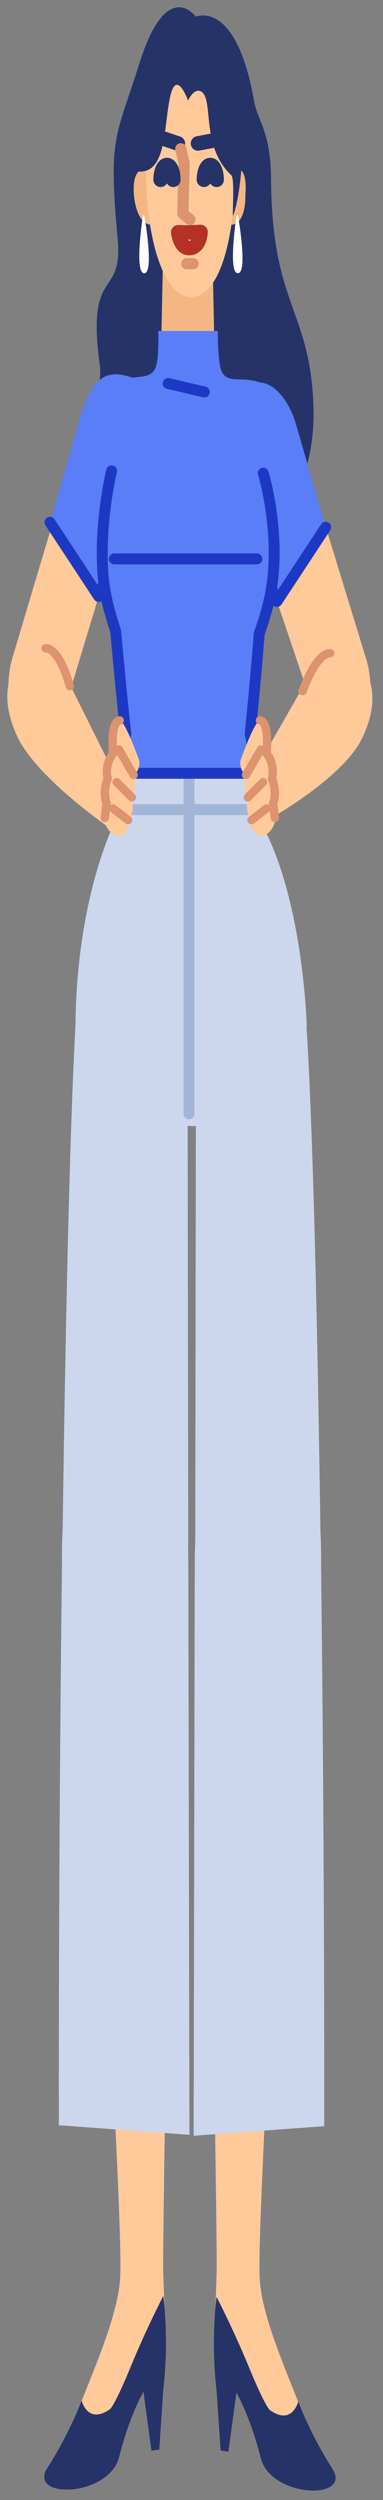 <?xml version="1.0" encoding="utf-8"?>
<svg width="23px" height="150px" viewBox="0 0 23 150" version="1.1" xmlns:xlink="http://www.w3.org/1999/xlink" xmlns="http://www.w3.org/2000/svg">
  <rect x="0" y="0" width="23" height="150" fill="#808080" stroke="none"/>
  <desc>Created with Lunacy</desc>
  <defs>
    <path d="M0 0L6.666 0L6.666 11.56L0 11.56L0 0Z" transform="translate(0 0.071)" id="path_1" />
    <clipPath id="mask_1">
      <use xlink:href="#path_1" />
    </clipPath>
  </defs>
  <g id="1.人物组件/4.商务拓展/站立/叉腰" transform="translate(0.438 0.437)">
    <g id="分组">
      <path d="M11.019 32.561C8.074 40.991 4.111 36.077 3.107 33.884C1.969 31.399 0.542 31.71 0.108 28.674C-0.388 25.2 0.999 22.981 0.728 21.428C-0.084 15.425 2.151 17.582 1.806 13.873C1.229 7.674 1.726 7.795 3.107 3.384C4.752 -1.877 6.502 0.567 6.502 0.567C6.502 0.567 8.923 -0.549 10.006 5.661C10.202 6.784 11 7.455 11.018 10.284C11.064 17.493 13.106 18.063 13.511 22.981C13.933 28.115 11.994 29.663 11.019 32.561" transform="translate(4.82 0)" id="Fill-1" fill="#253368" stroke="none" />
      <path d="M0.902 1.592C1.05 -0.191 0.359 0.006 0.359 0.006C0.359 0.006 0.025 1.86 0 3.36C0.976 3.378 0.902 1.592 0.902 1.592" transform="translate(13.393 9.69)" id="Fill-3" fill="#F4B784" stroke="none" />
      <path d="M0.017 1.592C-0.131 -0.191 0.752 0.006 0.752 0.006C0.752 0.006 1.086 1.86 1.111 3.36C0.135 3.378 0.017 1.592 0.017 1.592" transform="translate(7.589 9.69)" id="Fill-5" fill="#F4B784" stroke="none" />
      <path d="M1.702 9.315L1.702 9.315C0.844 9.315 0.159 7.953 0 6.316L0.13 0L3.081 0L3.211 6.316C3.245 7.953 2.559 9.315 1.702 9.315" transform="translate(9.233 14.39)" id="Fill-7" fill="#F4B784" stroke="none" />
      <path d="M0 0.2L0.257 0.167" transform="translate(10.903 14.74)" id="Stroke-9" fill="none" stroke="#DD936F" stroke-width="0.671" stroke-linecap="round" stroke-linejoin="round" />
      <path d="M2.688 14.077C1.221 14.077 0.193 11.167 0.032 7.608C-0.237 1.656 1.221 0 2.688 0C4.154 0 5.703 1.52 5.343 7.608C5.107 11.593 4.154 14.077 2.688 14.077Z" transform="translate(8.329 3.315)" id="Fill-11" fill="#FFC999" stroke="none" />
      <path d="M6.999 4.558C6.674 2.15 6.06 -0.273 4.217 0.349C1.996 -1.929 -1.432 7.684 0.641 8.099C2.592 8.491 2.366 5.575 2.779 3.661C3.158 1.901 3.856 3.868 3.856 3.868C3.856 3.868 4.242 3.039 4.675 3.35C5.402 3.87 4.615 6.628 6.457 8.353C6.682 8.563 6.488 10.96 6.566 10.768C6.927 9.871 7.324 6.964 6.999 4.558" transform="translate(6.997 1.724)" id="Fill-13" fill="#253368" stroke="none" />
      <path d="M0 0L1.301 0.438" transform="translate(8.938 7.731)" id="Stroke-15" fill="none" stroke="#253368" stroke-width="0.875" stroke-linecap="round" stroke-linejoin="round" />
      <path d="M0 0.334L1.565 0.034" transform="translate(11.455 7.835)" id="Stroke-17" fill="none" stroke="#253368" stroke-width="0.875" stroke-linecap="round" stroke-linejoin="round" />
      <path d="M0 0L0.199 0.875L0.126 3.899L0.548 4.244" transform="translate(10.419 8.49)" id="Stroke-19" fill="none" stroke="#DD936F" stroke-width="0.671" stroke-linecap="round" stroke-linejoin="round" />
      <path d="M0 0.88C0 0.394 0.17 0 0.379 0C0.589 0 0.759 0.394 0.759 0.88" transform="translate(9.209 9.468)" id="Stroke-21" fill="none" stroke="#253368" stroke-width="0.875" stroke-linecap="round" stroke-linejoin="round" />
      <path d="M0 0.88C0 0.394 0.17 0 0.379 0C0.589 0 0.759 0.394 0.759 0.88" transform="translate(11.81 9.468)" id="Stroke-23" fill="none" stroke="#253368" stroke-width="0.875" stroke-linecap="round" stroke-linejoin="round" />
      <path d="M1.337 0.043C0.695 0.063 -6.69423e-13 0.017 -6.63189e-13 0.017C-6.69423e-13 0.017 0.083 1.001 0.653 0.983C1.276 0.963 1.337 0.043 1.337 0.043Z" transform="matrix(0.999 -0.035 0.035 0.999 10.266 13.487)" id="Stroke-25" fill="#FFFFFF" stroke="#B53026" stroke-width="0.875" stroke-linecap="round" stroke-linejoin="round" />
      <path d="M0 0.184L0.379 0.184" transform="translate(10.781 15.2)" id="Stroke-27" fill="none" stroke="#DD936F" stroke-width="0.671" stroke-linecap="round" stroke-linejoin="round" />
      <path d="M0.314 0.075C0.297 -0.027 0.222 -0.024 0.208 0.079C0.079 0.986 -0.22 3.429 0.276 3.486C0.836 3.551 0.466 1.001 0.314 0.075" transform="translate(13.55 12.47)" id="Fill-29" fill="#FFFFFF" stroke="none" />
      <path d="M0.314 0.075C0.297 -0.027 0.222 -0.024 0.208 0.079C0.079 0.986 -0.22 3.429 0.276 3.486C0.836 3.551 0.466 1.001 0.314 0.075" transform="translate(7.926 12.47)" id="Fill-31" fill="#FFFFFF" stroke="none" />
      <path d="M0.759 20.89L0.759 20.89C-0.02 19.896 -0.232 17.841 0.276 16.204L4.356 2.533C5.033 0.353 6.049 -0.751 7.087 0.572C8.113 1.879 7.947 4.785 7.179 6.816L3.228 19.893C2.638 21.455 1.548 21.895 0.759 20.89" transform="translate(0.064 22.721)" id="Fill-33" fill="#FFC999" stroke="none" />
      <path d="M2.926 13.331L0 8.88L1.788 2.67C2.663 -0.355 3.742 -0.204 5.11 0.248L5.047 0.375C6.156 1.636 6.214 5.269 5.535 7.366L2.926 13.331Z" transform="translate(2.564 22.021)" id="Fill-35" fill="#597EF7" stroke="none" />
      <g id="分组" transform="translate(0 37.975)">
        <path d="M0 0L6.666 0L6.666 11.56L0 11.56L0 0Z" transform="translate(0 0.071)" id="Clip-38" fill="none" stroke="none" />
        <g clip-path="url(#mask_1)">
          <path d="M6.403 7.904L6.666 11.56C6.666 11.56 1.687 8.26 0.523 5.546C-1.366 1.143 2.471 0 2.471 0L6.403 7.904Z" transform="translate(-4.104265E-05 0.071)" id="Fill-37" fill="#FFC999" stroke="none" />
        </g>
      </g>
      <path d="M1.463 2.277C1.463 2.277 0.867 0 0 0" transform="translate(2.294 38.457)" id="Stroke-39" fill="none" stroke="#DD936F" stroke-width="0.5" stroke-linecap="round" stroke-linejoin="round" />
      <path d="M0 0L2.926 4.451L3.224 3.726" transform="translate(2.564 30.901)" id="Stroke-41" fill="none" stroke="#1D39C4" stroke-width="0.656" stroke-linecap="round" stroke-linejoin="round" />
      <path d="M7.491 20.39L7.491 20.39C8.244 19.325 8.403 17.252 7.854 15.665L3.752 2.276C3.02 0.163 1.653 -0.73 0.65 0.688C-0.341 2.09 -0.101 4.978 0.717 6.934L4.999 19.626C5.629 21.13 6.729 21.468 7.491 20.39" transform="translate(13.633 23.228)" id="Fill-43" fill="#FFC999" stroke="none" />
      <path d="M3.051 13.133L5.978 8.682L4.189 2.472C3.549 0.33 1.874 -0.861 0.98 0.739L0.931 0.178C-0.179 1.439 -0.237 5.072 0.443 7.169L3.051 13.133Z" transform="translate(13.141 22.515)" id="Fill-45" fill="#597EF7" stroke="none" />
      <path d="M6.213 11.926C6.217 11.832 5.805 35.296 5.85 36.978C5.972 41.57 6.265 42.173 5.015 43.518C4.695 43.863 4.189 43.559 3.699 44.729C2.356 47.931 0.32 49.868 0.01 48.136C-0.204 46.505 3.014 40.924 3.257 37.486C3.51 33.915 1.466 6.268 2.683 4.138C3.899 2.009 5.251 -7.336 6.213 11.926" transform="translate(3.514 98.844)" id="Fill-47" fill="#FFC999" stroke="none" />
      <path d="M7.153 5.562C7.153 5.562 7.503 3.027 7.152 0C7.152 0 6.121 1.996 5.233 4.158C4.208 6.654 3.947 6.802 3.947 6.802C2.597 7.754 2.246 6.285 2.246 6.285C2.246 6.285 1.548 8.199 0.192 10.322C-1.022 12.222 3.896 12.09 4.502 9.654C5.109 7.218 5.956 5.746 5.956 5.746L6.44 9.295L6.907 9.223L7.153 5.562Z" transform="translate(2.219 137.309)" id="Fill-49" fill="#253368" stroke="none" />
      <path d="M7.775 10.945L7.843 45.135L0.002 44.561C0.002 44.561 -0.033 29.161 0.191 10.768C0.191 10.768 -0.045 0 3.928 0C7.902 0 7.775 10.945 7.775 10.945" transform="translate(3.095 82.514)" id="Fill-51" fill="#CCD7EE" stroke="none" />
      <path d="M0.021 36.967C0.221 22.141 0.598 3.847 1.305 0.608C1.305 0.608 2.172 -1.348 4.773 1.757C7.806 5.378 7.531 10.659 7.531 10.659L7.569 37.475C7.507 39.436 7.399 45.524 3.436 45.524C-0.465 45.524 0.017 37.289 0.021 36.967" transform="translate(3.298 54.791)" id="Fill-53" fill="#CCD7EE" stroke="none" />
      <path d="M2.17451e-05 11.926C-0.003 11.832 0.408 35.296 0.363 36.978C0.241 41.571 -0.052 42.173 1.198 43.518C1.519 43.863 2.024 43.559 2.515 44.729C3.857 47.931 5.893 49.869 6.203 48.136C6.418 46.505 3.2 40.924 2.956 37.486C2.703 33.915 4.747 6.268 3.531 4.138C2.314 2.009 0.962 -7.336 2.17451e-05 11.926" transform="translate(12.208 98.902)" id="Fill-55" fill="#FFC999" stroke="none" />
      <path d="M0.155 5.562C0.155 5.562 -0.195 3.027 0.156 0C0.156 0 1.187 1.996 2.075 4.158C3.1 6.654 3.362 6.802 3.362 6.802C4.712 7.754 5.063 6.285 5.063 6.285C5.063 6.285 5.76 8.199 7.116 10.322C8.331 12.222 3.412 12.09 2.806 9.654C2.199 7.218 1.352 5.746 1.352 5.746L0.869 9.295L0.402 9.223L0.155 5.562Z" transform="translate(12.408 137.366)" id="Fill-57" fill="#253368" stroke="none" />
      <path d="M0.067 10.945L0 45.135L7.841 44.561C7.841 44.561 7.875 29.161 7.652 10.768C7.652 10.768 7.888 0 3.914 0C-0.059 0 0.067 10.945 0.067 10.945" transform="translate(11.19 82.571)" id="Fill-59" fill="#CCD7EE" stroke="none" />
      <path d="M7.548 36.967C7.347 22.141 6.971 3.847 6.264 0.608C6.264 0.608 5.397 -1.348 2.796 1.757C-0.237 5.378 0.038 10.659 0.038 10.659L0 37.475C0.062 39.436 0.169 45.524 4.133 45.524C8.034 45.524 7.552 37.29 7.548 36.967" transform="translate(11.285 56.447)" id="Fill-61" fill="#CCD7EE" stroke="none" />
      <path d="M13.891 12.973C13.891 12.973 13.661 4.485 10.687 0.056L2.737 0C2.737 0 0 4.66 0 13.387C0 13.387 1.39 13.899 3.005 15.905C4.058 17.214 5.235 19.01 7.075 19.01C8.951 19.01 9.935 17.38 11.001 16.043C12.583 14.06 13.891 12.973 13.891 12.973" transform="translate(4.091 48.119)" id="Fill-63" fill="#CCD7EE" stroke="none" />
      <path d="M0 2.346L8.016 2.26L7.662 0L0.407 0.016L0 2.346Z" transform="translate(6.789 45.915)" id="Fill-65" fill="#CCD7EE" stroke="none" />
      <path d="M0 0.184L7.468 0.184" transform="translate(7.084 45.747)" id="Stroke-67" fill="none" stroke="#DD936F" stroke-width="0.671" stroke-linecap="round" stroke-linejoin="round" />
      <path d="M7.516 0.184L0 0.184" transform="translate(7.033 47.955)" id="Stroke-69" fill="none" stroke="#A3B5D6" stroke-width="0.656" stroke-linecap="round" stroke-linejoin="round" />
      <path d="M0.096 0L0.096 20.518" transform="translate(10.817 45.876)" id="Stroke-71" fill="none" stroke="#A3B5D6" stroke-width="0.656" stroke-linecap="round" stroke-linejoin="round" />
      <path d="M10.897 3.531C9.415 2.423 8.312 3.329 7.827 2.496C7.54 2.003 7.564 0 7.564 0L3.985 0C3.985 0 4.062 1.811 3.775 2.304C3.289 3.137 2.15 2.3 0.813 3.684C-0.45 4.99 -0.006 9.431 0.572 12.399C0.706 13.085 0.475 14.377 0.698 15.331C0.923 16.291 1.265 17.453 1.4 18.074C1.845 20.114 1.754 22.312 2.041 24.164C2.041 24.164 1.584 25.854 2.306 26.541L9.243 26.541C10.109 25.785 9.508 24.164 9.508 24.164C9.782 22.397 9.615 20.972 10.022 18.384C10.103 17.867 10.408 17.047 10.669 15.952C11.075 14.244 10.886 12.605 10.94 12.191C11.415 8.563 12.182 4.492 10.897 3.531" transform="translate(5.079 19.42)" id="Fill-73" fill="#597EF7" stroke="none" />
      <path d="M0 0L2.174 0.51" transform="translate(9.661 22.572)" id="Stroke-75" fill="none" stroke="#1D39C4" stroke-width="0.656" stroke-linecap="round" stroke-linejoin="round" />
      <path d="M0.563 0C0.563 0 -0.128 2.779 0.021 5.848C0.085 7.156 0.343 8.185 0.804 9.614C0.804 9.614 1.279 14.767 1.418 15.767C1.078 16.923 1.429 18.072 1.683 18.144L8.643 18.144C8.643 18.144 9.287 17.544 8.884 15.767C9.263 12.007 9.428 9.752 9.428 9.752C10.03 8.087 10.277 6.794 10.317 5.382C10.399 2.505 9.669 0.138 9.669 0.138" transform="translate(5.702 27.816)" id="Stroke-77" fill="none" stroke="#1D39C4" stroke-width="0.656" stroke-linecap="round" stroke-linejoin="round" />
      <path d="M0 0.184L8.562 0.184" transform="translate(6.427 32.912)" id="Stroke-79" fill="none" stroke="#1D39C4" stroke-width="0.656" stroke-linecap="round" stroke-linejoin="round" />
      <path d="M0.415 7.747L0 11.546C0 11.546 5.351 8.777 6.676 6.092C8.826 1.734 4.843 0 4.843 0L0.415 7.747Z" transform="translate(14.61 37.803)" id="Fill-81" fill="#FFC999" stroke="none" />
      <path d="M0.029 2.364C0.029 2.364 0.835 0.073 1.183 0.004C1.722 -0.103 1.579 1.996 1.579 1.996C1.579 1.996 2.093 2.382 1.905 3.496C2.2 4.384 1.972 4.959 1.972 4.959C1.972 4.959 2.347 5.573 1.994 6.337C1.641 7.099 0.671 7.308 0.674 5.99C0.216 5.443 0.454 4.622 0.454 4.622C0.454 4.622 0.104 4.067 0.346 3.279C0.035 3.09 -0.054 2.604 0.029 2.364" transform="translate(13.99 42.781)" id="Fill-83" fill="#FFC999" stroke="none" />
      <path d="M0 1.527L0.887 0" transform="translate(14.336 44.533)" id="Stroke-85" fill="none" stroke="#DD936F" stroke-width="0.5" stroke-linecap="round" stroke-linejoin="round" />
      <path d="M0.892 5.851L0.789 4.955C0.789 4.955 1.061 4.399 0.722 3.492C0.926 2.579 0.397 1.992 0.397 1.992C0.397 1.992 0.592 0.104 0 0" transform="translate(15.173 42.785)" id="Stroke-87" fill="none" stroke="#DD936F" stroke-width="0.5" stroke-linecap="round" stroke-linejoin="round" />
      <path d="M0.917 0L0 0.915" transform="translate(14.444 46.488)" id="Stroke-89" fill="none" stroke="#DD936F" stroke-width="0.5" stroke-linecap="round" stroke-linejoin="round" />
      <path d="M0.904 0L0 0.702" transform="translate(14.665 48.069)" id="Stroke-91" fill="none" stroke="#DD936F" stroke-width="0.5" stroke-linecap="round" stroke-linejoin="round" />
      <path d="M0 2.277C0 2.277 0.788 0 1.656 0" transform="translate(17.734 38.753)" id="Stroke-93" fill="none" stroke="#DD936F" stroke-width="0.5" stroke-linecap="round" stroke-linejoin="round" />
      <path d="M3.224 0L0.298 4.451L0 3.726" transform="translate(15.895 31.198)" id="Stroke-95" fill="none" stroke="#1D39C4" stroke-width="0.656" stroke-linecap="round" stroke-linejoin="round" />
      <path d="M2.116 2.364C2.116 2.364 1.311 0.073 0.963 0.004C0.423 -0.103 0.566 1.996 0.566 1.996C0.566 1.996 0.053 2.382 0.241 3.496C-0.055 4.384 0.173 4.959 0.173 4.959C0.173 4.959 -0.202 5.573 0.151 6.337C0.504 7.099 1.474 7.308 1.471 5.99C1.929 5.443 1.691 4.622 1.691 4.622C1.691 4.622 2.041 4.067 1.8 3.279C2.11 3.09 2.199 2.604 2.116 2.364" transform="translate(5.787 42.781)" id="Fill-97" fill="#FFC999" stroke="none" />
      <path d="M0.887 1.527L0 0" transform="translate(6.7 44.533)" id="Stroke-99" fill="none" stroke="#DD936F" stroke-width="0.5" stroke-linecap="round" stroke-linejoin="round" />
      <path d="M0.001 5.851L0.103 4.955C0.103 4.955 -0.169 4.399 0.171 3.492C-0.033 2.579 0.496 1.992 0.496 1.992C0.496 1.992 0.3 0.104 0.893 0" transform="translate(5.857 42.785)" id="Stroke-101" fill="none" stroke="#DD936F" stroke-width="0.5" stroke-linecap="round" stroke-linejoin="round" />
      <path d="M0 0L0.917 0.915" transform="translate(6.562 46.488)" id="Stroke-103" fill="none" stroke="#DD936F" stroke-width="0.5" stroke-linecap="round" stroke-linejoin="round" />
      <path d="M0 0L0.904 0.702" transform="translate(6.354 48.069)" id="Stroke-105" fill="none" stroke="#DD936F" stroke-width="0.5" stroke-linecap="round" stroke-linejoin="round" />
    </g>
  </g>
</svg>
